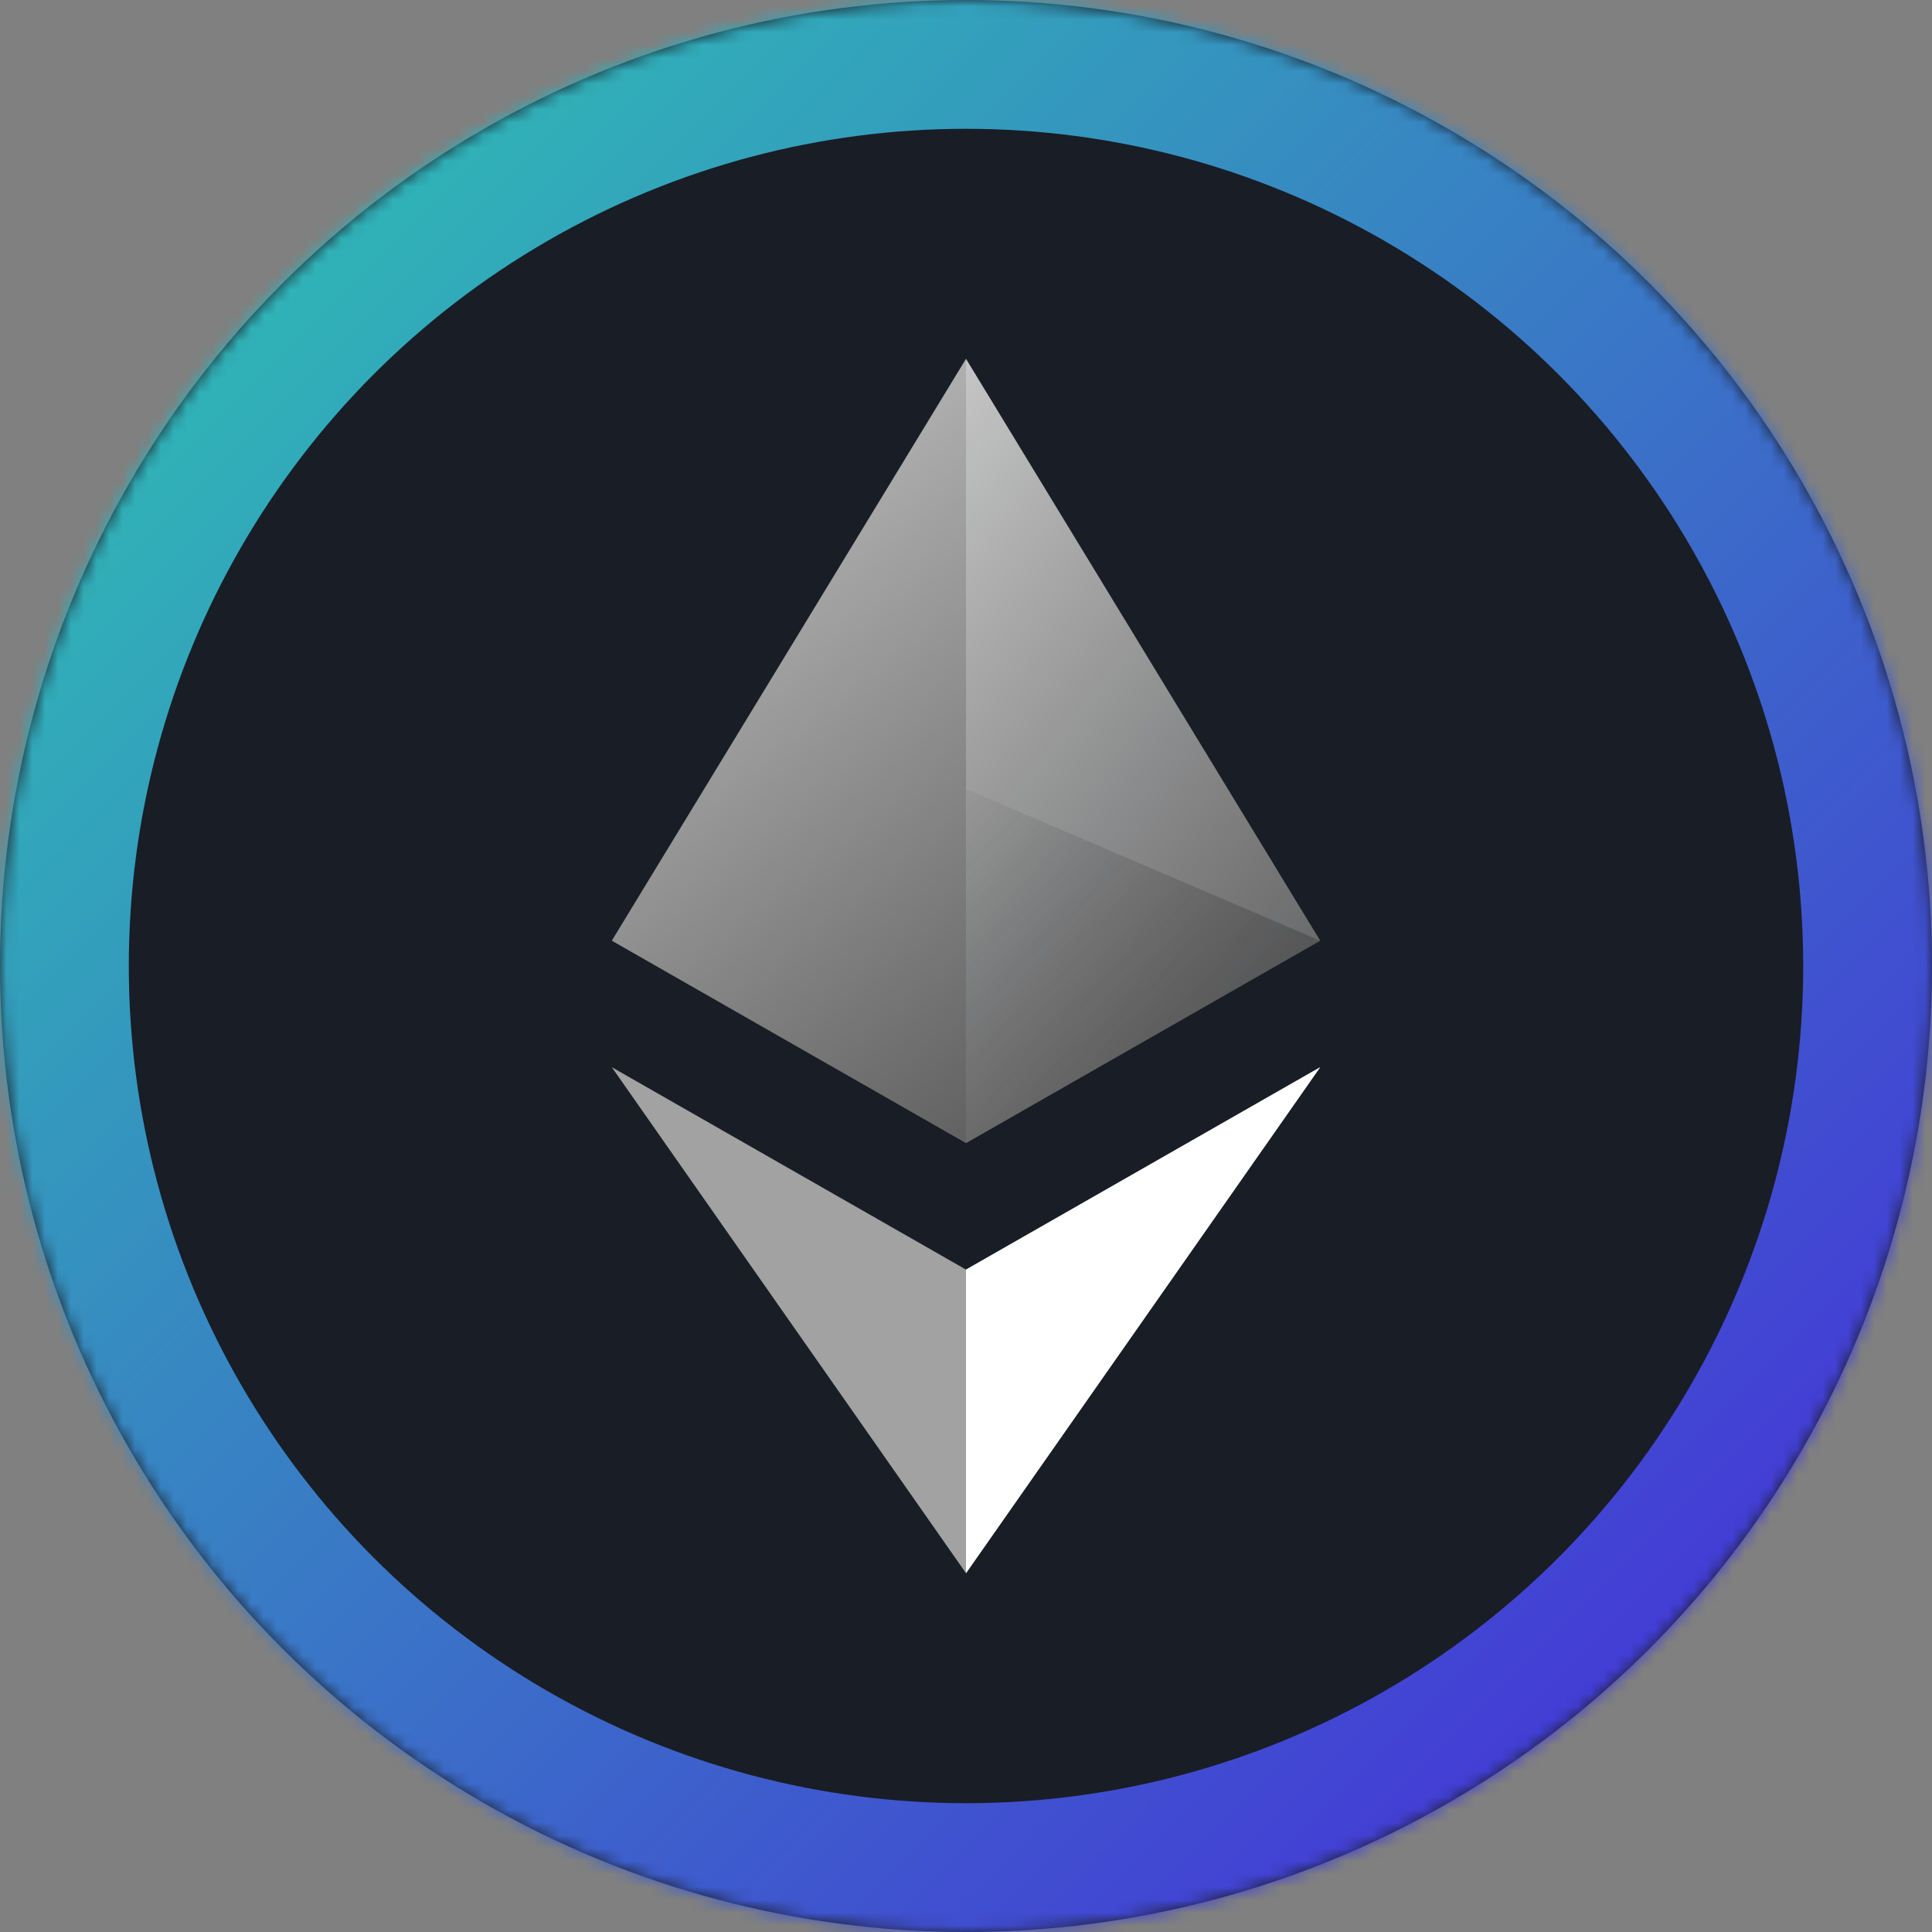 <?xml version="1.0" encoding="UTF-8" standalone="no"?><!-- Generator: Gravit.io --><svg xmlns="http://www.w3.org/2000/svg" xmlns:xlink="http://www.w3.org/1999/xlink" style="isolation:isolate" viewBox="0 0 150 150" width="150pt" height="150pt"><rect x="0" y="0" width="150" height="150" fill="#808080" stroke="none"/><defs><clipPath id="_clipPath_VAsyyP1NhCQqw33uqnGFZK1b85lSZTIK"><rect width="150" height="150"/></clipPath></defs><g clip-path="url(#_clipPath_VAsyyP1NhCQqw33uqnGFZK1b85lSZTIK)"><mask id="_mask_E3HBIlcHG1F9zsSrHmbi7ccruUYmqlKV"><circle vector-effect="non-scaling-stroke" cx="75" cy="75" r="75" fill="white" stroke="none"/></mask><circle vector-effect="non-scaling-stroke" cx="75" cy="75" r="75" fill="rgb(25,29,38)"/><linearGradient id="_lgradient_6" x1="0.146" y1="0.146" x2="0.854" y2="0.854"><stop offset="0%" stop-opacity="1" style="stop-color:rgb(48,179,183)"/><stop offset="99.167%" stop-opacity="1" style="stop-color:rgb(67,61,213)"/></linearGradient><circle vector-effect="non-scaling-stroke" cx="75" cy="75" r="75" fill="rgb(25,29,38)" mask="url(#_mask_E3HBIlcHG1F9zsSrHmbi7ccruUYmqlKV)" stroke-width="20" stroke="url(#_lgradient_6)" stroke-linejoin="miter" stroke-linecap="square" stroke-miterlimit="3"/><g><linearGradient id="_lgradient_7" x1="-0.869" y1="-0.248" x2="0.552" y2="2.214" gradientTransform="matrix(27.5,0,0,60.893,75,27.857)" gradientUnits="userSpaceOnUse"><stop offset="0%" stop-opacity="1" style="stop-color:rgb(255,255,255)"/><stop offset="100%" stop-opacity="0.8" style="stop-color:rgb(38,38,38)"/></linearGradient><path d=" M 75 27.857 L 102.5 73.036 L 75 88.75 L 75 27.857 Z " fill="url(#_lgradient_7)"/><linearGradient id="_lgradient_8" x1="0.19" y1="-4.004" x2="1.112" y2="-2.408" gradientTransform="matrix(55,0,0,39.286,47.5,82.857)" gradientUnits="userSpaceOnUse"><stop offset="1.667%" stop-opacity="1" style="stop-color:rgb(255,255,255)"/><stop offset="98.333%" stop-opacity="0.8" style="stop-color:rgb(38,38,38)"/><stop offset="98.75%" stop-opacity="1" style="stop-color:rgb(162,162,162)"/></linearGradient><path d=" M 47.5 82.857 L 75 98.571 L 102.5 82.857 L 75 122.143 L 47.5 82.857 Z " fill="url(#_lgradient_8)"/><linearGradient id="_lgradient_9" x1="0.155" y1="1.548" x2="0.943" y2="2.912" gradientTransform="matrix(27.5,0,0,39.286,75,82.857)" gradientUnits="userSpaceOnUse"><stop offset="0%" stop-opacity="1" style="stop-color:rgb(255,255,255)"/><stop offset="100%" stop-opacity="0.8" style="stop-color:rgb(38,38,38)"/></linearGradient><path d=" M 75 98.571 L 102.5 82.857 L 75 122.143 L 75 98.571 Z " fill="url(#_lgradient_9)"/><linearGradient id="_lgradient_10" x1="-0.247" y1="-0.021" x2="1.929" y2="2.155" gradientTransform="matrix(27.5,0,0,27.5,75,61.25)" gradientUnits="userSpaceOnUse"><stop offset="0%" stop-opacity="0" style="stop-color:rgb(38,38,38)"/><stop offset="100%" stop-opacity="0.8" style="stop-color:rgb(38,38,38)"/></linearGradient><path d=" M 102.5 73.036 L 75 61.25 L 75 88.75 L 102.5 73.036 Z " fill="url(#_lgradient_10)"/><linearGradient id="_lgradient_11" x1="0.256" y1="-0.363" x2="1.312" y2="1.465" gradientTransform="matrix(27.5,0,0,27.5,47.5,61.25)" gradientUnits="userSpaceOnUse"><stop offset="0%" stop-opacity="0" style="stop-color:rgb(38,38,38)"/><stop offset="100%" stop-opacity="0.8" style="stop-color:rgb(38,38,38)"/></linearGradient><path d=" M 75 61.25 L 47.5 73.036 L 75 88.75 L 75 61.25 Z " fill="url(#_lgradient_11)"/><linearGradient id="_lgradient_12" x1="-0.199" y1="-0.616" x2="0.714" y2="1.894" gradientTransform="matrix(27.5,0,0,60.893,47.5,27.857)" gradientUnits="userSpaceOnUse"><stop offset="0%" stop-opacity="1" style="stop-color:rgb(255,255,255)"/><stop offset="99.583%" stop-opacity="1" style="stop-color:rgb(38,38,38)"/><stop offset="100%" stop-opacity="0.8" style="stop-color:rgb(38,38,38)"/></linearGradient><path d=" M 75 27.857 L 47.5 73.036 L 75 88.75 L 75 27.857 Z " fill="url(#_lgradient_12)"/></g></g></svg>